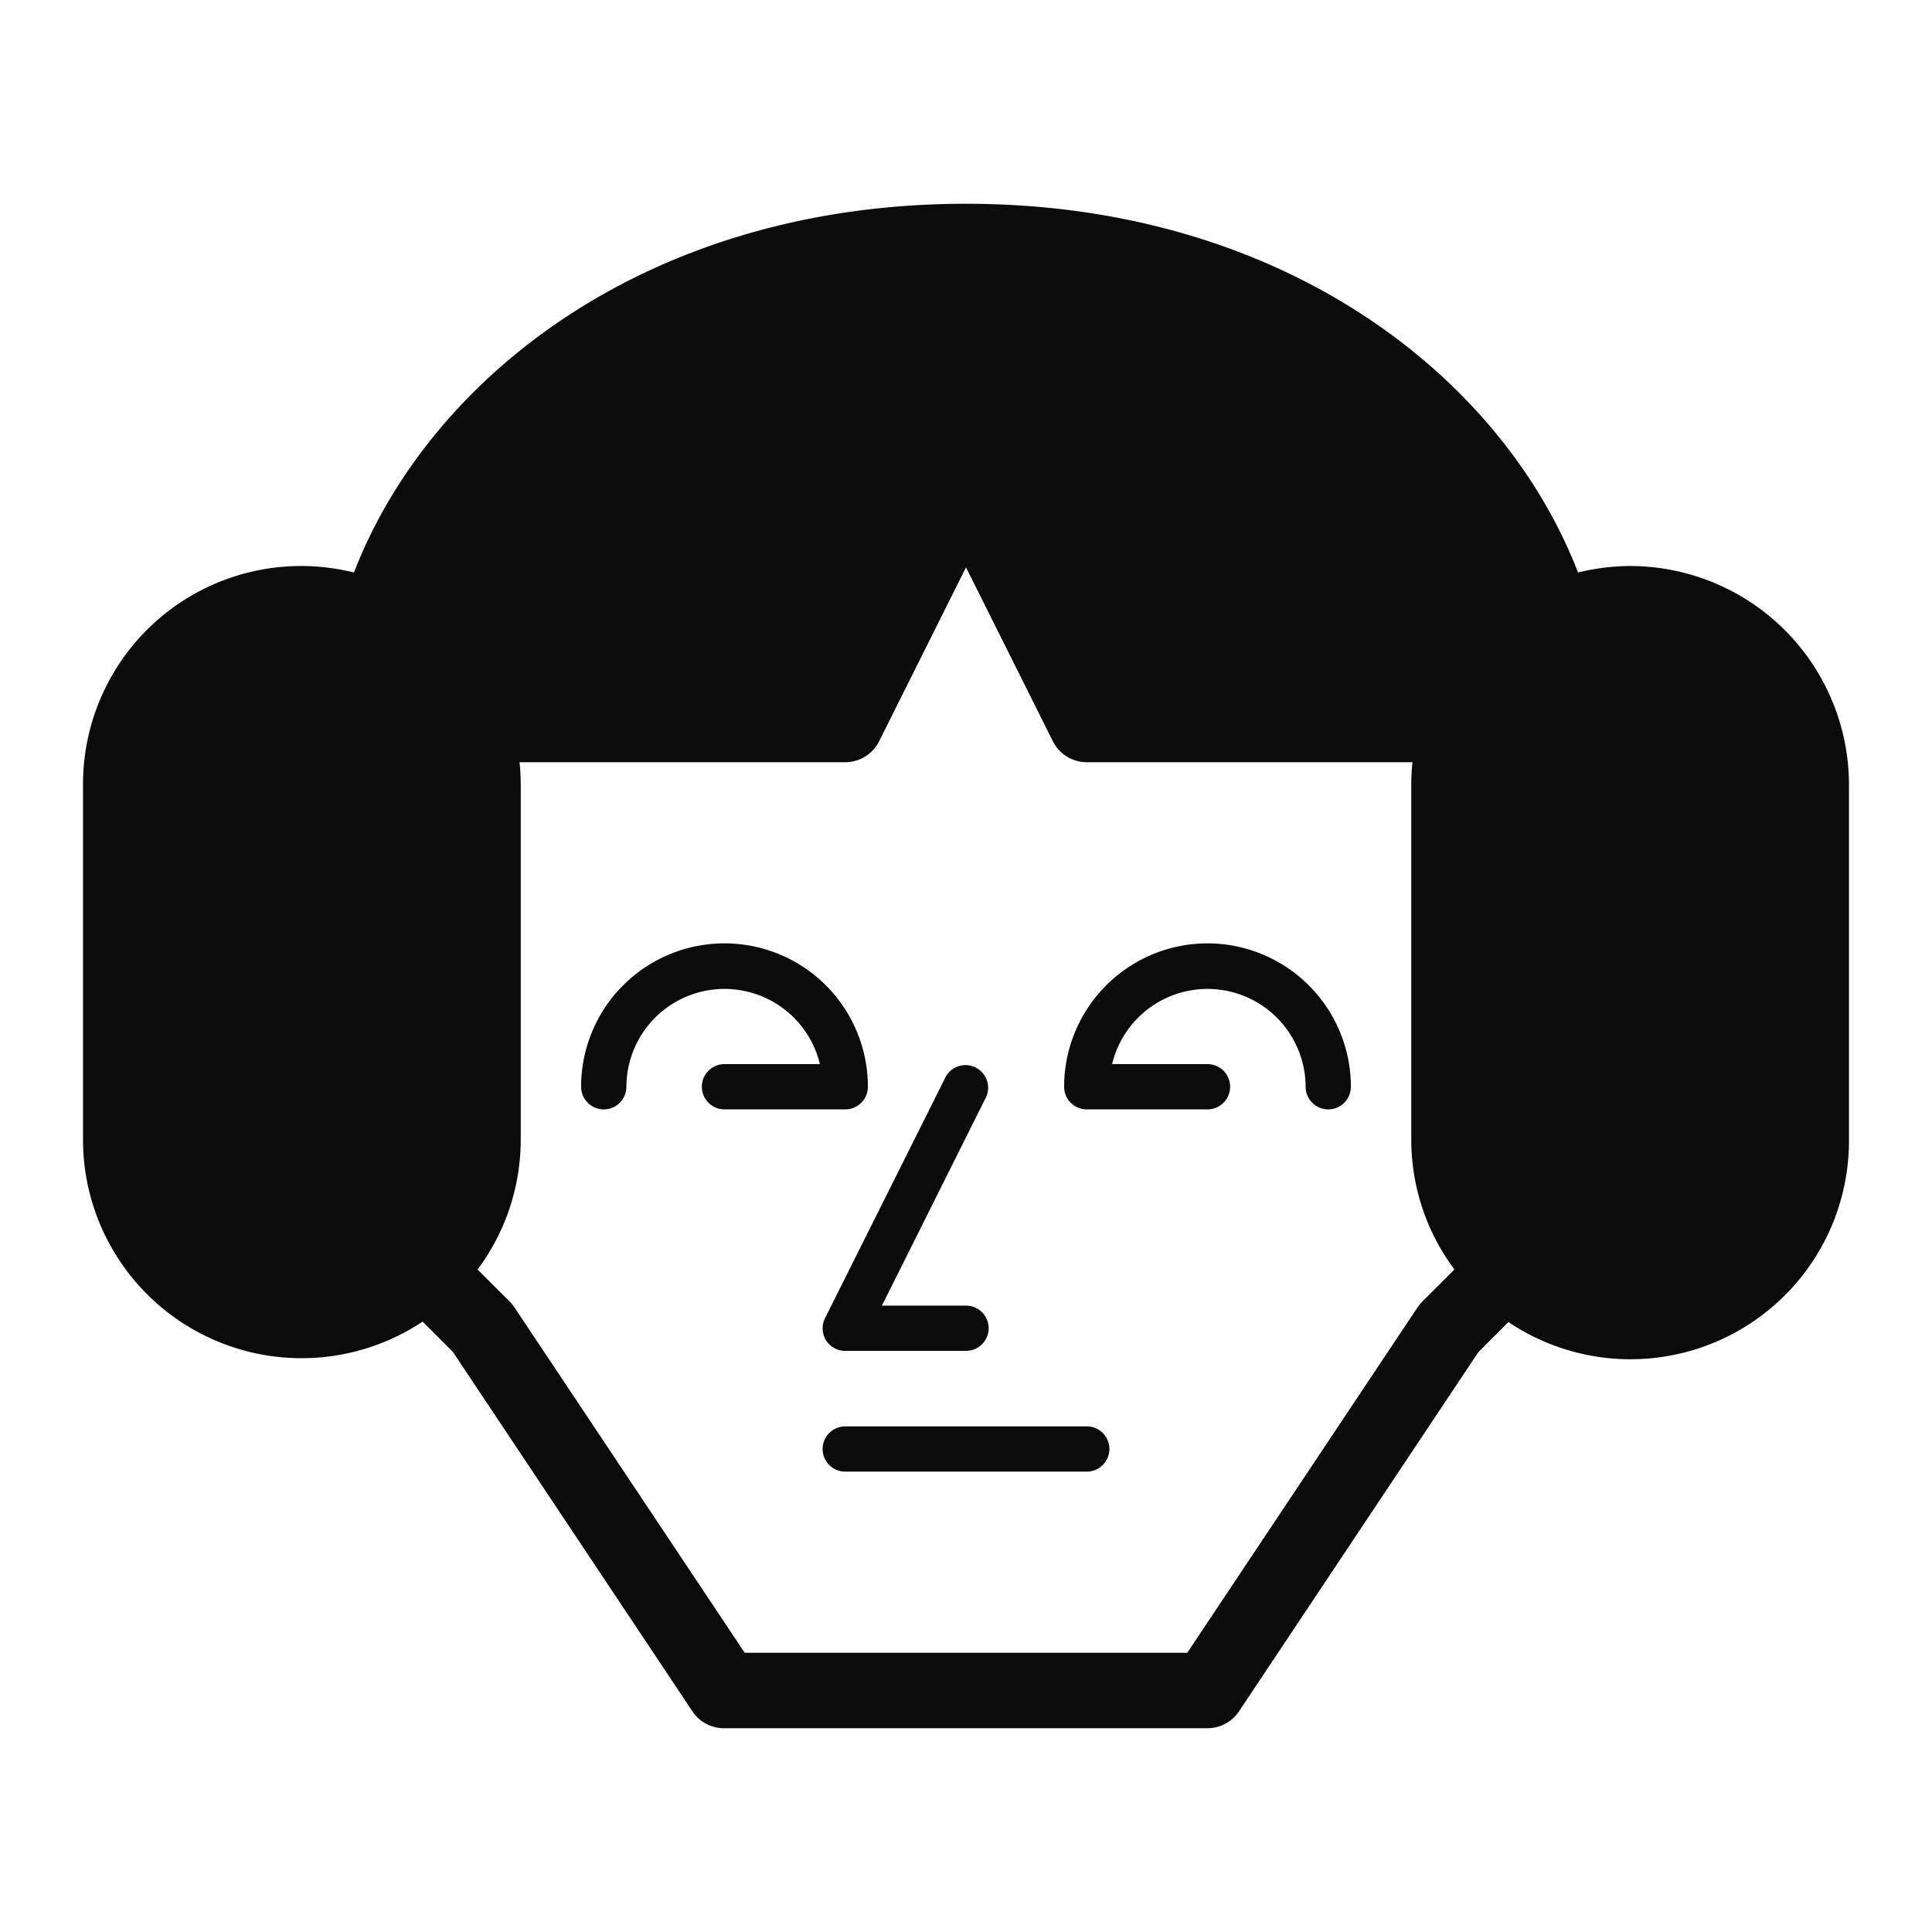 <svg xmlns="http://www.w3.org/2000/svg" viewBox="0 0 128 128"><defs><style>.cls-1{fill:none;}.cls-2{fill:#0b0b0b;}</style></defs><g id="OUTLINES_copy_2" data-name="OUTLINES copy 2"><path class="cls-1" d="M93.5,52a14.76,14.76,0,0,1,.08-1.5H72a2.52,2.52,0,0,1-2.24-1.38L64,37.59,58.24,49.12A2.52,2.52,0,0,1,56,50.5H34.42A14.76,14.76,0,0,1,34.5,52V75.5a14.4,14.4,0,0,1-2.86,8.61l2.13,2.12a3.68,3.68,0,0,1,.31.38L49.34,109.5H78.66L93.92,86.61a3.68,3.68,0,0,1,.31-.38l2.13-2.12A14.4,14.4,0,0,1,93.5,75.5ZM62.66,71.33a1.5,1.5,0,0,1,2.68,1.34L58.43,86.5H64a1.5,1.5,0,0,1,0,3H56a1.49,1.49,0,0,1-1.34-2.17ZM48,73.5a1.5,1.5,0,0,1,0-3h6.32A6.5,6.5,0,0,0,41.5,72a1.5,1.5,0,0,1-3,0,9.5,9.5,0,0,1,19,0A1.5,1.5,0,0,1,56,73.5Zm24,24H56a1.5,1.5,0,0,1,0-3H72a1.5,1.5,0,0,1,0,3Zm16-24A1.5,1.5,0,0,1,86.5,72a6.5,6.5,0,0,0-12.82-1.5H80a1.5,1.5,0,0,1,0,3H72A1.5,1.5,0,0,1,70.5,72a9.5,9.5,0,0,1,19,0A1.5,1.5,0,0,1,88,73.5Z"/><path class="cls-2" d="M54.72,88.79A1.52,1.52,0,0,0,56,89.5h8a1.5,1.5,0,0,0,0-3H58.43l6.91-13.83a1.5,1.5,0,0,0-2.68-1.34l-8,16A1.52,1.52,0,0,0,54.72,88.79Z"/><path class="cls-2" d="M72,94.5H56a1.5,1.5,0,0,0,0,3H72a1.5,1.5,0,0,0,0-3Z"/><path class="cls-2" d="M108,37.5a14.55,14.55,0,0,0-3.45.43C99.51,24.9,84.94,13.5,64,13.5S28.49,24.9,23.45,37.93A14.45,14.45,0,0,0,5.5,52V75.5A14.48,14.48,0,0,0,28,87.56l2,2,15.86,23.8A2.5,2.5,0,0,0,48,114.5H80a2.5,2.5,0,0,0,2.08-1.11l15.86-23.8,2-2A14.48,14.48,0,0,0,122.5,75.5V52A14.51,14.51,0,0,0,108,37.5ZM94.23,86.23a3.68,3.68,0,0,0-.31.38L78.66,109.5H49.34L34.08,86.61a3.68,3.68,0,0,0-.31-.38l-2.13-2.12A14.4,14.4,0,0,0,34.5,75.5V52a14.76,14.76,0,0,0-.08-1.5H56a2.52,2.52,0,0,0,2.24-1.38L64,37.59l5.76,11.53A2.52,2.52,0,0,0,72,50.5H93.58A14.76,14.76,0,0,0,93.5,52V75.5a14.4,14.4,0,0,0,2.86,8.61Z"/><path class="cls-2" d="M57.5,72a9.5,9.5,0,0,0-19,0,1.5,1.5,0,0,0,3,0,6.5,6.5,0,0,1,12.82-1.5H48a1.5,1.5,0,0,0,0,3h8A1.5,1.5,0,0,0,57.5,72Z"/><path class="cls-2" d="M80,62.5A9.51,9.51,0,0,0,70.5,72,1.5,1.5,0,0,0,72,73.5h8a1.5,1.5,0,0,0,0-3H73.68A6.5,6.5,0,0,1,86.5,72a1.5,1.5,0,0,0,3,0A9.51,9.51,0,0,0,80,62.5Z"/></g></svg>